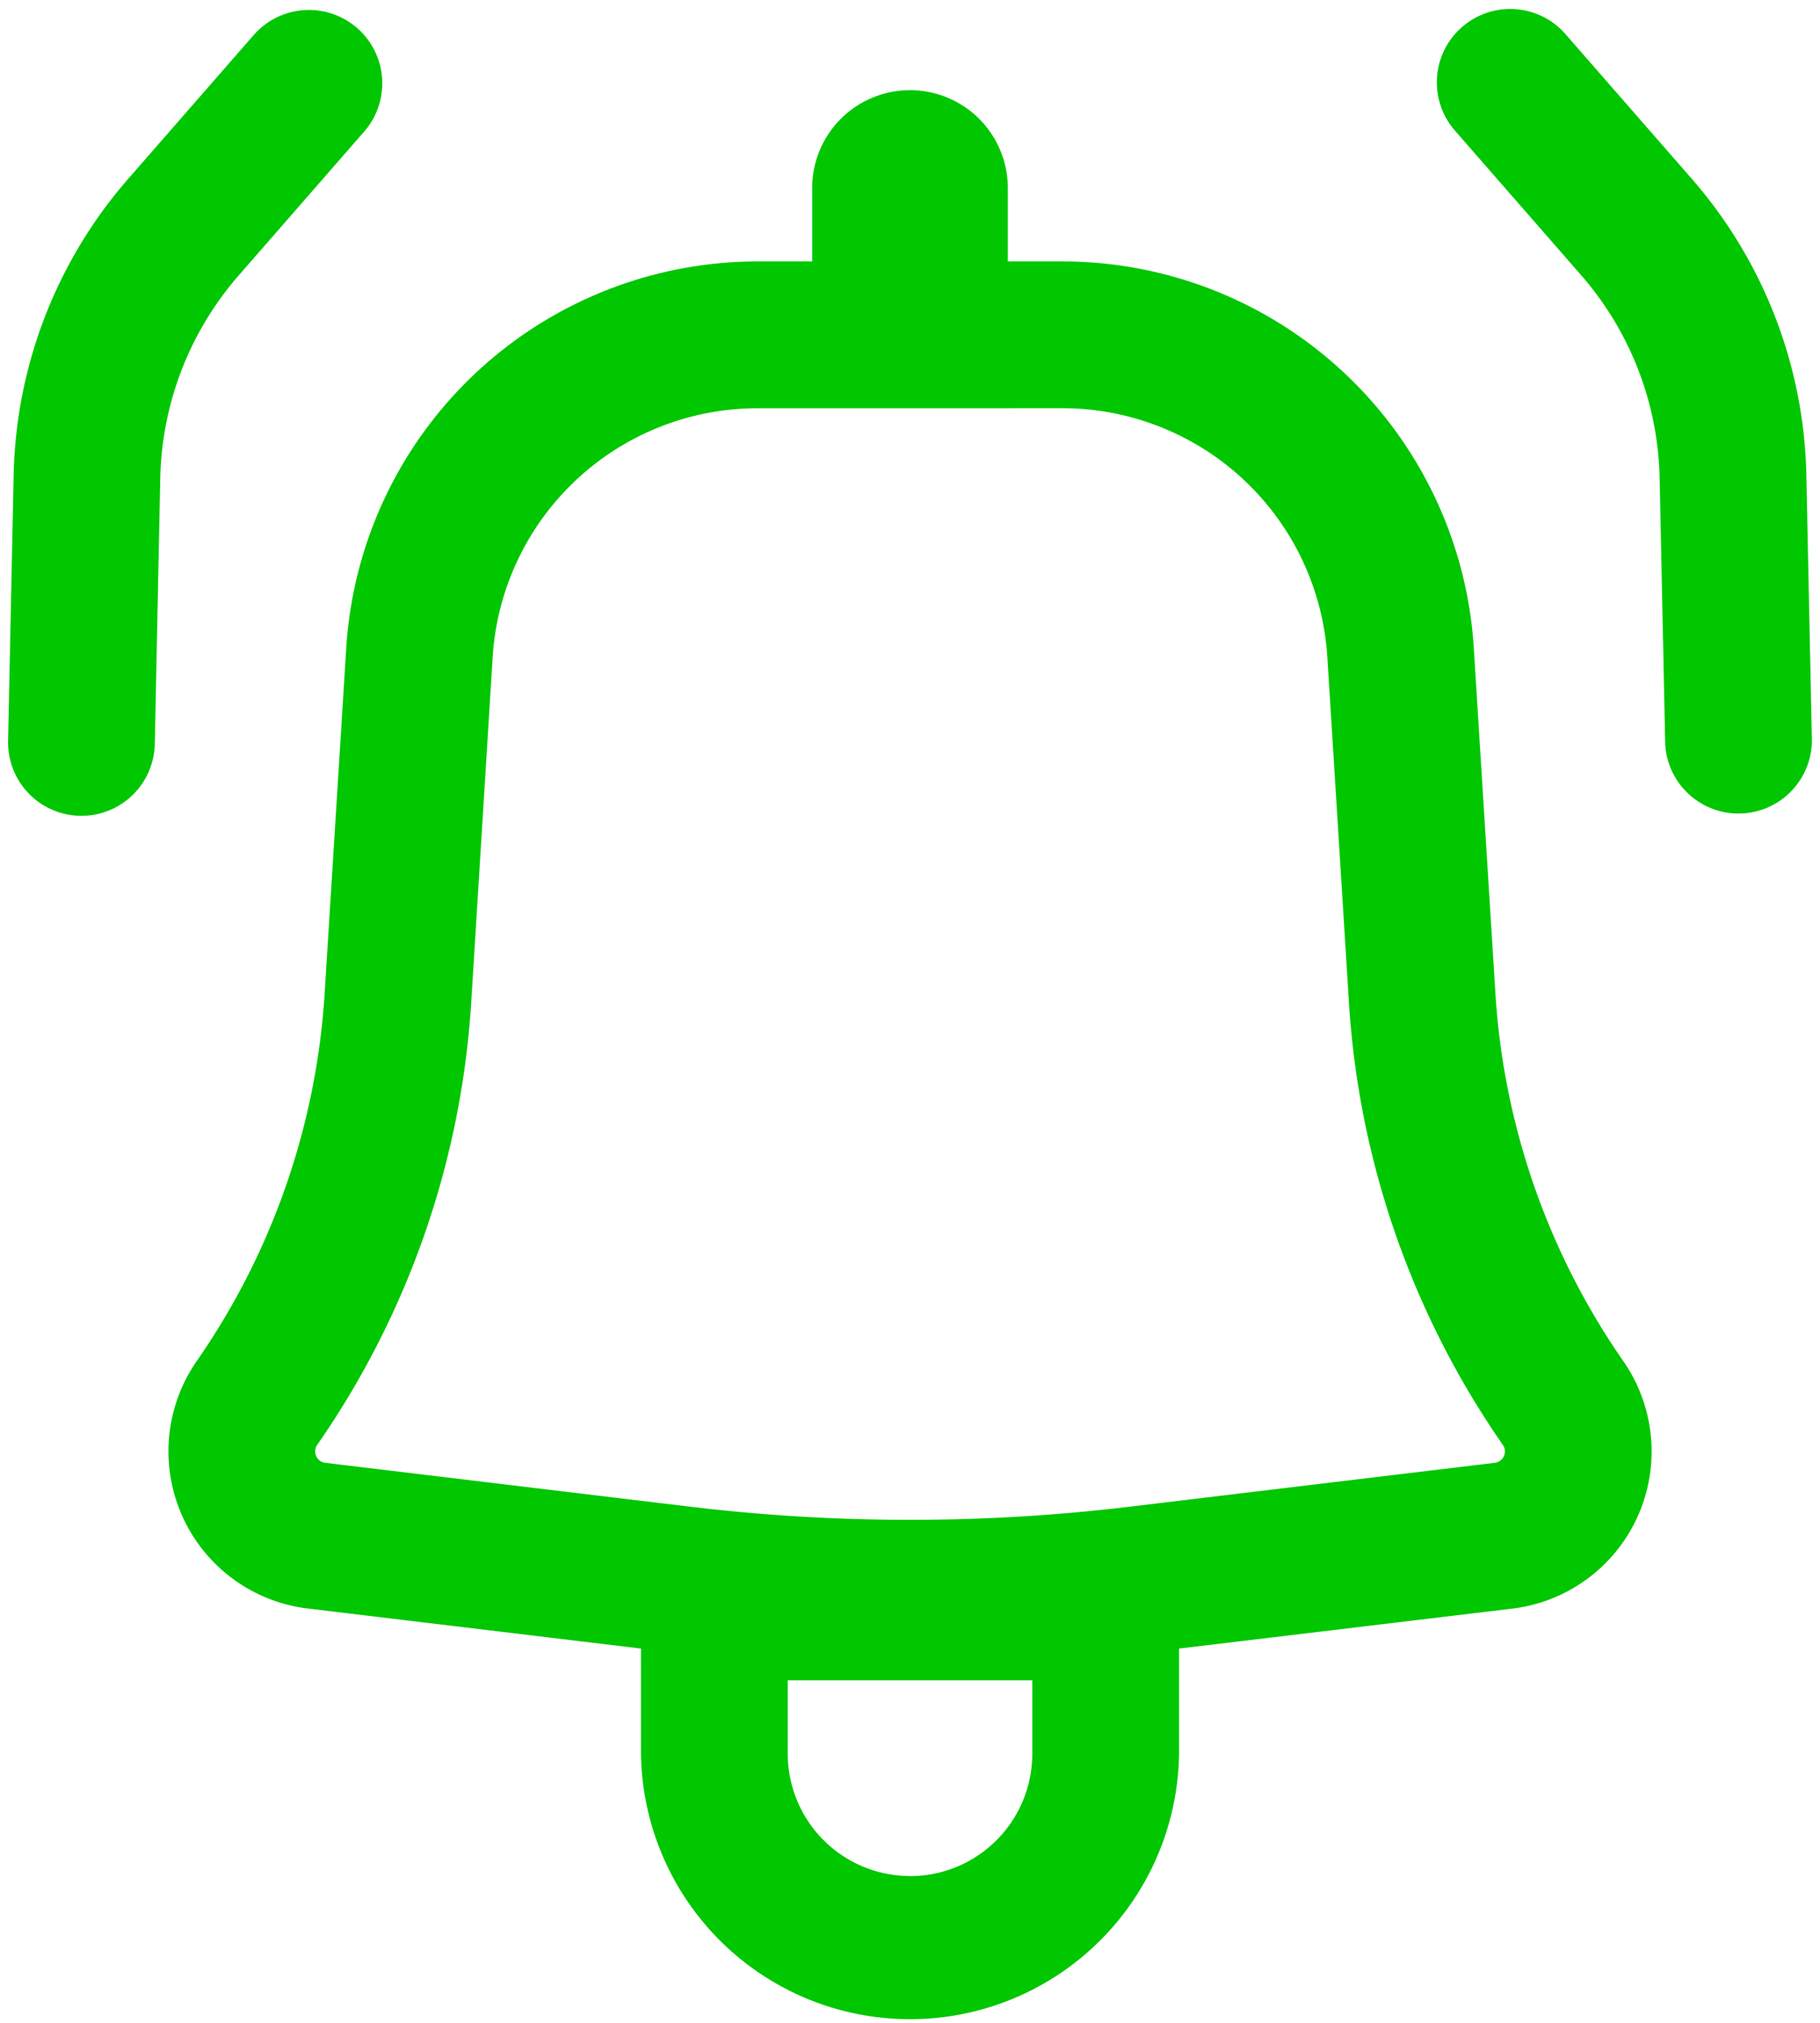 <svg xmlns="http://www.w3.org/2000/svg" width="36" height="40" fill="none"><path fill="#00C700" d="M7.22 2.583A1.451 1.451 0 0 0 5.034.675l-2.5 2.863A9.2 9.2 0 0 0 .27 9.39l-.11 5.261a1.451 1.451 0 1 0 2.902.06l.108-5.26a6.3 6.3 0 0 1 1.55-4.003z"/><path fill="#00C700" fill-rule="evenodd" d="M6.849 12.813a8.154 8.154 0 0 1 8.139-7.643h1.077V3.718a1.935 1.935 0 0 1 3.87 0V5.17h1.078a8.154 8.154 0 0 1 8.139 7.643l.428 6.838a14.3 14.3 0 0 0 2.53 7.265 3.13 3.13 0 0 1-2.196 4.893l-6.592.79v2.08a5.322 5.322 0 0 1-10.643 0v-2.08l-6.593-.792a3.13 3.13 0 0 1-2.196-4.891 14.3 14.3 0 0 0 2.531-7.265zm8.139-4.74a5.25 5.25 0 0 0-5.243 4.922l-.425 6.838a17.2 17.2 0 0 1-3.046 8.739.227.227 0 0 0 .159.354l7.23.869a36.5 36.5 0 0 0 8.674 0l7.231-.869a.227.227 0 0 0 .159-.354 17.2 17.2 0 0 1-3.044-8.739l-.428-6.838a5.25 5.25 0 0 0-5.242-4.923zM18 37.097a2.42 2.42 0 0 1-2.418-2.42v-1.45h4.837v1.45A2.42 2.42 0 0 1 18 37.099" clip-rule="evenodd"/><path fill="#00C700" d="M28.919.535a1.45 1.45 0 0 0-.14 2.048l2.5 2.863a6.3 6.3 0 0 1 1.549 4.006l.11 5.258a1.452 1.452 0 0 0 2.902-.06l-.11-5.26a9.2 9.2 0 0 0-2.264-5.852l-2.5-2.863a1.45 1.45 0 0 0-2.047-.14"/></svg>